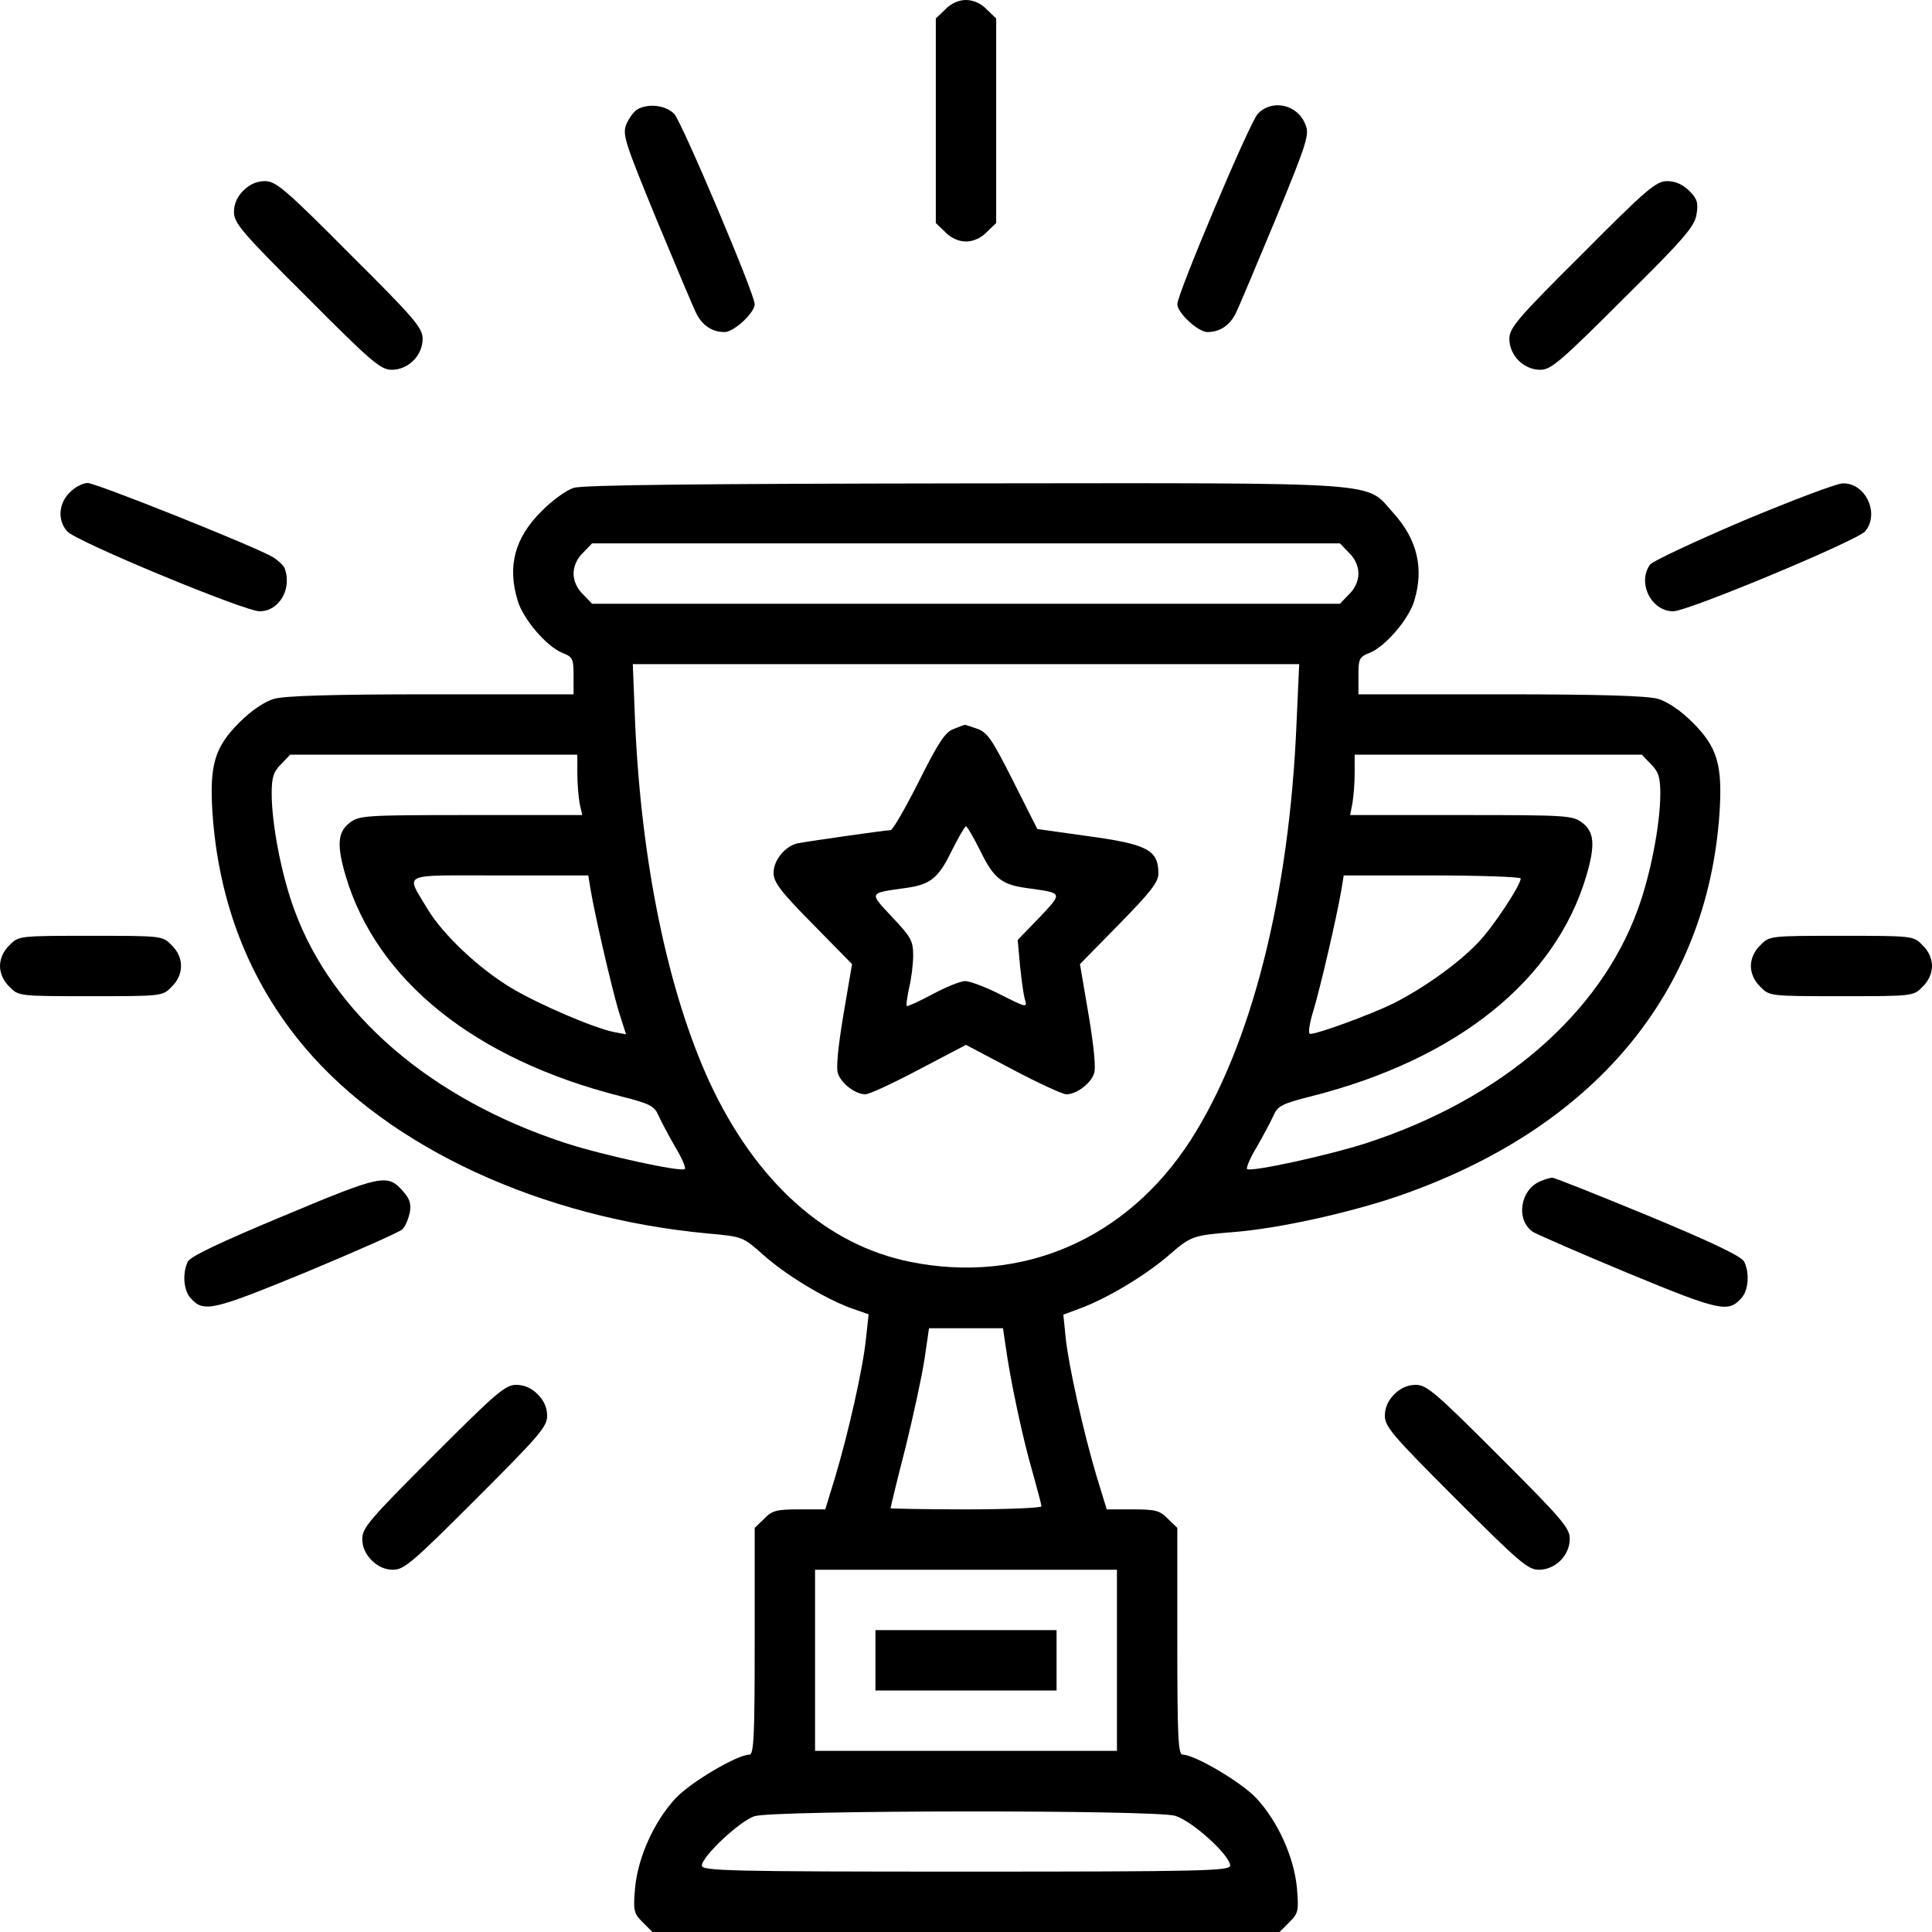 <?xml version="1.0" standalone="no"?>
<!DOCTYPE svg PUBLIC "-//W3C//DTD SVG 20010904//EN"
 "http://www.w3.org/TR/2001/REC-SVG-20010904/DTD/svg10.dtd">
<svg version="1.0" xmlns="http://www.w3.org/2000/svg"
 width="512pt" height="512pt" viewBox="0 0 512 512"
 preserveAspectRatio="xMidYMid meet">

<g transform="translate(0,512) scale(0.1,-0.1)"
fill="#000000" stroke="none">
<path d="M2505 5095 l-25 -24 0 -271 0 -271 25 -24 c15 -16 36 -25 55 -25 19
0 40 9 55 25 l25 24 0 271 0 271 -25 24 c-15 16 -36 25 -55 25 -19 0 -40 -9
-55 -25z"/>
<path d="M1689 4830 c-9 -5 -22 -23 -29 -39 -11 -27 -5 -46 80 -253 51 -122
98 -235 106 -250 16 -31 42 -48 74 -48 25 0 80 51 80 74 0 27 -192 480 -213
504 -22 23 -69 29 -98 12z"/>
<path d="M3333 4818 c-22 -24 -213 -477 -213 -504 0 -23 55 -74 80 -74 32 0
58 17 74 48 8 15 55 128 106 250 85 207 91 226 79 253 -21 53 -89 67 -126 27z"/>
<path d="M645 4615 c-16 -16 -25 -35 -25 -57 0 -29 21 -54 193 -225 171 -172
196 -193 225 -193 44 0 82 38 82 82 0 29 -21 54 -193 225 -171 172 -196 193
-225 193 -22 0 -41 -9 -57 -25z"/>
<path d="M4193 4447 c-172 -171 -193 -196 -193 -225 0 -44 38 -82 82 -82 28 0
53 21 220 188 161 159 189 192 194 224 5 30 2 41 -19 62 -17 17 -37 26 -59 26
-29 0 -54 -21 -225 -193z"/>
<path d="M185 3815 c-30 -29 -33 -74 -7 -103 21 -26 470 -212 510 -212 52 0
87 60 66 115 -4 8 -20 23 -37 32 -72 37 -463 193 -485 193 -12 0 -34 -11 -47
-25z"/>
<path d="M1520 3827 c-19 -6 -58 -34 -85 -62 -71 -70 -91 -146 -63 -237 14
-48 76 -121 118 -138 28 -11 30 -16 30 -61 l0 -49 -376 0 c-267 0 -389 -4
-418 -12 -26 -8 -60 -31 -92 -63 -65 -65 -79 -112 -71 -238 16 -239 98 -449
244 -622 225 -267 628 -453 1070 -494 91 -8 92 -9 144 -55 60 -54 161 -115
232 -142 l49 -17 -7 -64 c-8 -80 -47 -251 -81 -365 l-27 -88 -69 0 c-60 0 -72
-3 -93 -25 l-25 -24 0 -301 c0 -247 -2 -300 -14 -300 -32 0 -156 -73 -196
-116 -57 -62 -99 -155 -107 -237 -5 -61 -4 -67 20 -91 l26 -26 831 0 831 0 26
26 c24 24 25 30 20 91 -8 82 -50 175 -107 237 -40 43 -164 116 -196 116 -12 0
-14 53 -14 300 l0 301 -25 24 c-21 22 -33 25 -93 25 l-69 0 -27 88 c-34 114
-74 291 -82 368 l-6 60 48 18 c69 26 170 86 232 140 59 51 63 52 172 61 116 9
303 50 435 95 519 179 820 539 852 1017 8 126 -6 173 -71 238 -32 32 -66 55
-92 63 -29 8 -151 12 -418 12 l-376 0 0 49 c0 45 2 50 30 61 42 17 104 90 118
138 26 86 8 162 -55 232 -77 85 -2 80 -1137 79 -699 -1 -1012 -4 -1036 -12z
m2055 -172 c16 -15 25 -36 25 -55 0 -19 -9 -40 -25 -55 l-24 -25 -991 0 -991
0 -24 25 c-16 15 -25 36 -25 55 0 19 9 40 25 55 l24 25 991 0 991 0 24 -25z
m-139 -450 c-19 -460 -120 -857 -281 -1107 -169 -262 -446 -382 -743 -322
-223 45 -409 212 -532 477 -110 240 -181 583 -197 955 l-6 152 883 0 883 0 -7
-155z m-1906 -134 c0 -27 3 -63 6 -80 l7 -31 -295 0 c-284 0 -296 -1 -322 -21
-31 -24 -34 -59 -10 -140 82 -277 342 -486 728 -584 79 -20 90 -26 101 -51 7
-16 27 -53 44 -83 18 -29 29 -56 26 -59 -9 -9 -219 37 -317 69 -355 116 -617
341 -718 618 -34 92 -60 227 -60 308 0 44 5 58 25 78 l24 25 381 0 380 0 0
-49z m2845 24 c20 -20 25 -34 25 -78 0 -81 -26 -216 -60 -308 -101 -277 -362
-502 -718 -618 -98 -32 -308 -78 -317 -69 -3 3 8 30 26 59 17 30 37 67 44 83
11 25 22 31 101 51 386 98 646 307 728 584 24 81 21 116 -10 140 -26 20 -38
21 -322 21 l-294 0 6 31 c3 17 6 53 6 80 l0 49 380 0 381 0 24 -25z m-2810
-332 c13 -76 56 -260 74 -321 l20 -63 -32 6 c-54 11 -196 72 -269 115 -88 52
-184 143 -225 211 -58 98 -77 89 190 89 l236 0 6 -37z m2465 29 c0 -18 -74
-130 -113 -170 -53 -56 -145 -121 -224 -161 -59 -29 -200 -81 -221 -81 -6 0
-2 28 9 63 18 60 61 244 74 320 l6 37 234 0 c129 0 235 -4 235 -8z m-1365
-1239 c12 -89 46 -248 71 -333 13 -46 24 -88 24 -92 0 -4 -90 -8 -200 -8 -110
0 -200 2 -200 3 0 2 17 73 39 158 21 85 44 191 51 237 l12 82 98 0 98 0 7 -47z
m295 -833 l0 -240 -400 0 -400 0 0 240 0 240 400 0 400 0 0 -240z m154 -412
c45 -13 146 -105 146 -132 0 -14 -71 -16 -700 -16 -629 0 -700 2 -700 16 0 24
101 119 140 131 52 16 1059 17 1114 1z"/>
<path d="M2527 3188 c-22 -8 -40 -35 -92 -139 -36 -71 -69 -129 -75 -129 -14
0 -221 -30 -247 -35 -33 -8 -63 -45 -63 -78 0 -25 19 -50 104 -136 l104 -106
-23 -135 c-14 -84 -20 -143 -14 -156 10 -27 47 -54 72 -54 11 0 75 30 143 66
l124 65 123 -65 c68 -36 133 -66 143 -66 26 0 63 27 73 54 6 13 0 72 -14 156
l-23 135 104 106 c84 86 104 111 104 135 -1 62 -29 77 -193 99 l-128 18 -64
127 c-56 111 -68 129 -96 139 -18 6 -32 11 -33 10 -1 0 -14 -5 -29 -11z m71
-323 c36 -74 57 -90 127 -99 93 -13 92 -11 29 -78 l-57 -59 6 -67 c4 -37 9
-77 13 -90 7 -23 5 -23 -64 12 -39 20 -82 36 -94 36 -13 0 -52 -16 -87 -35
-36 -19 -66 -33 -68 -31 -2 2 1 23 6 47 6 24 11 63 11 87 0 39 -6 49 -56 102
-61 65 -62 63 31 76 70 9 91 25 127 99 18 36 35 65 38 65 3 0 20 -29 38 -65z"/>
<path d="M2320 720 l0 -80 240 0 240 0 0 80 0 80 -240 0 -240 0 0 -80z"/>
<path d="M4620 3740 c-129 -55 -240 -107 -247 -116 -35 -48 3 -124 61 -124 39
0 487 187 509 212 39 47 1 129 -60 127 -15 0 -134 -45 -263 -99z"/>
<path d="M25 2615 c-16 -15 -25 -36 -25 -55 0 -19 9 -40 25 -55 24 -25 26 -25
215 -25 189 0 191 0 215 25 33 32 33 78 0 110 -24 25 -26 25 -215 25 -189 0
-191 0 -215 -25z"/>
<path d="M4665 2615 c-16 -15 -25 -36 -25 -55 0 -19 9 -40 25 -55 24 -25 26
-25 215 -25 189 0 191 0 215 25 16 15 25 36 25 55 0 19 -9 40 -25 55 -24 25
-26 25 -215 25 -189 0 -191 0 -215 -25z"/>
<path d="M752 1898 c-168 -70 -246 -107 -254 -121 -15 -30 -12 -76 7 -97 35
-39 56 -34 307 69 132 55 247 106 254 113 8 7 16 27 20 44 4 24 0 37 -18 57
-41 47 -56 44 -316 -65z"/>
<path d="M4083 1990 c-55 -22 -67 -104 -20 -135 12 -7 126 -57 254 -110 242
-100 263 -104 298 -65 19 21 22 67 7 97 -8 14 -85 51 -256 122 -134 55 -248
101 -253 100 -4 0 -18 -4 -30 -9z"/>
<path d="M1148 1262 c-167 -167 -188 -191 -188 -220 0 -22 9 -41 25 -57 16
-16 35 -25 57 -25 29 0 53 21 220 188 167 167 188 191 188 220 0 22 -9 41 -25
57 -16 16 -35 25 -57 25 -29 0 -53 -21 -220 -188z"/>
<path d="M3695 1425 c-16 -16 -25 -35 -25 -57 0 -29 21 -53 188 -220 167 -167
191 -188 220 -188 44 0 82 38 82 82 0 29 -21 53 -188 220 -167 167 -191 188
-220 188 -22 0 -41 -9 -57 -25z"/>
</g>
</svg>
